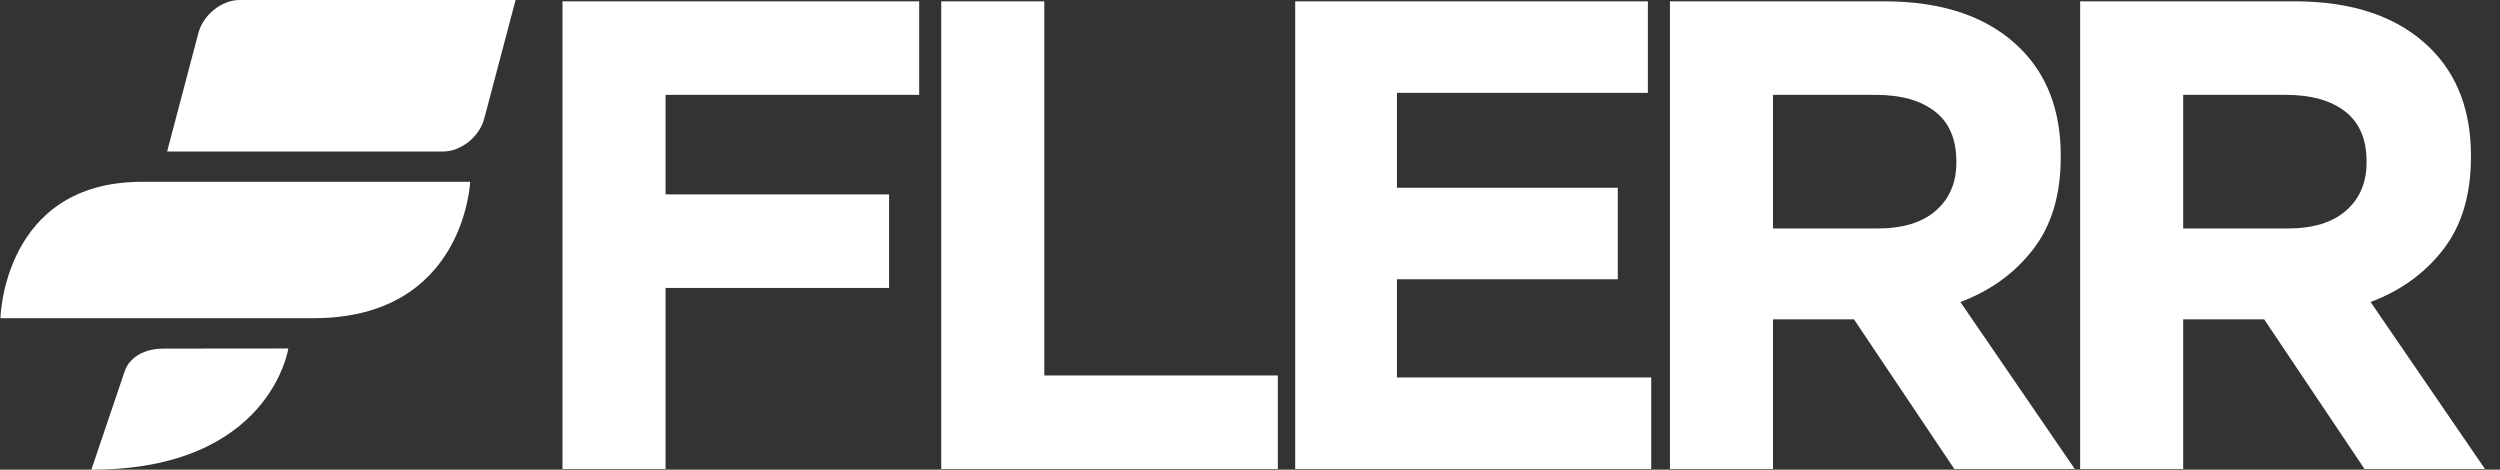 <svg width="165" height="31" viewBox="0 0 165 31" fill="none" xmlns="http://www.w3.org/2000/svg">
<rect x="0" y="0" width="165" height="31" fill="#333333" stroke="none"/>
<path d="M37.124 0.087H60.666V6.26H43.928V12.831H58.678V19.004H43.927V30.955H37.124V0.087Z" fill="white"/>
<path d="M62.122 0.087H68.923V24.781H84.337V30.955H62.122V0.087Z" fill="white"/>
<path d="M85.484 0.087H108.76V6.129H92.198V12.39H106.773V18.432H92.198V24.914H108.981V30.955H85.484V0.087Z" fill="white"/>
<path fill-rule="evenodd" clip-rule="evenodd" d="M124.35 0.087H110.217V30.955H117.018V21.078H122.363L128.987 30.955H136.937L129.385 19.931C131.357 19.197 132.954 18.043 134.176 16.47C135.398 14.896 136.01 12.86 136.01 10.361V10.273C136.009 7.334 135.125 4.982 133.36 3.217C131.271 1.13 128.268 0.087 124.35 0.087ZM127.772 13.895C126.875 14.685 125.587 15.08 123.909 15.08H117.018V6.26H123.776C125.454 6.259 126.764 6.625 127.706 7.357C128.648 8.089 129.119 9.186 129.119 10.648V10.736C129.119 12.052 128.67 13.105 127.772 13.895Z" fill="white"/>
<path fill-rule="evenodd" clip-rule="evenodd" d="M151.422 0.087H137.29V30.955H144.091V21.078H149.436L156.06 30.955H164.01L156.458 19.931C158.431 19.197 160.029 18.043 161.25 16.47C162.472 14.896 163.082 12.86 163.082 10.361V10.273C163.082 7.334 162.199 4.982 160.432 3.217C158.344 1.13 155.34 0.087 151.422 0.087ZM154.845 13.895C153.947 14.685 152.66 15.08 150.982 15.08H144.091V6.26H150.849C152.527 6.259 153.837 6.625 154.779 7.357C155.721 8.089 156.192 9.186 156.192 10.648V10.736C156.192 12.052 155.743 13.105 154.845 13.895Z" fill="white"/>
<path d="M6.029 31L8.252 24.438C8.252 24.438 8.691 23.008 10.8 23.008C12.909 23.008 19.029 23 19.029 23C19.029 23 17.843 31 6.029 31Z" fill="white"/>
<path d="M0.029 21C0.029 21 0.205 12 9.364 12H31.029C31.029 12 30.677 21 20.696 21" fill="white"/>
<path d="M29.244 10H11.029L13.097 2.173C13.414 0.973 14.631 0 15.814 0H34.029L31.96 7.827C31.644 9.027 30.427 10 29.244 10Z" fill="white"/>
</svg>
